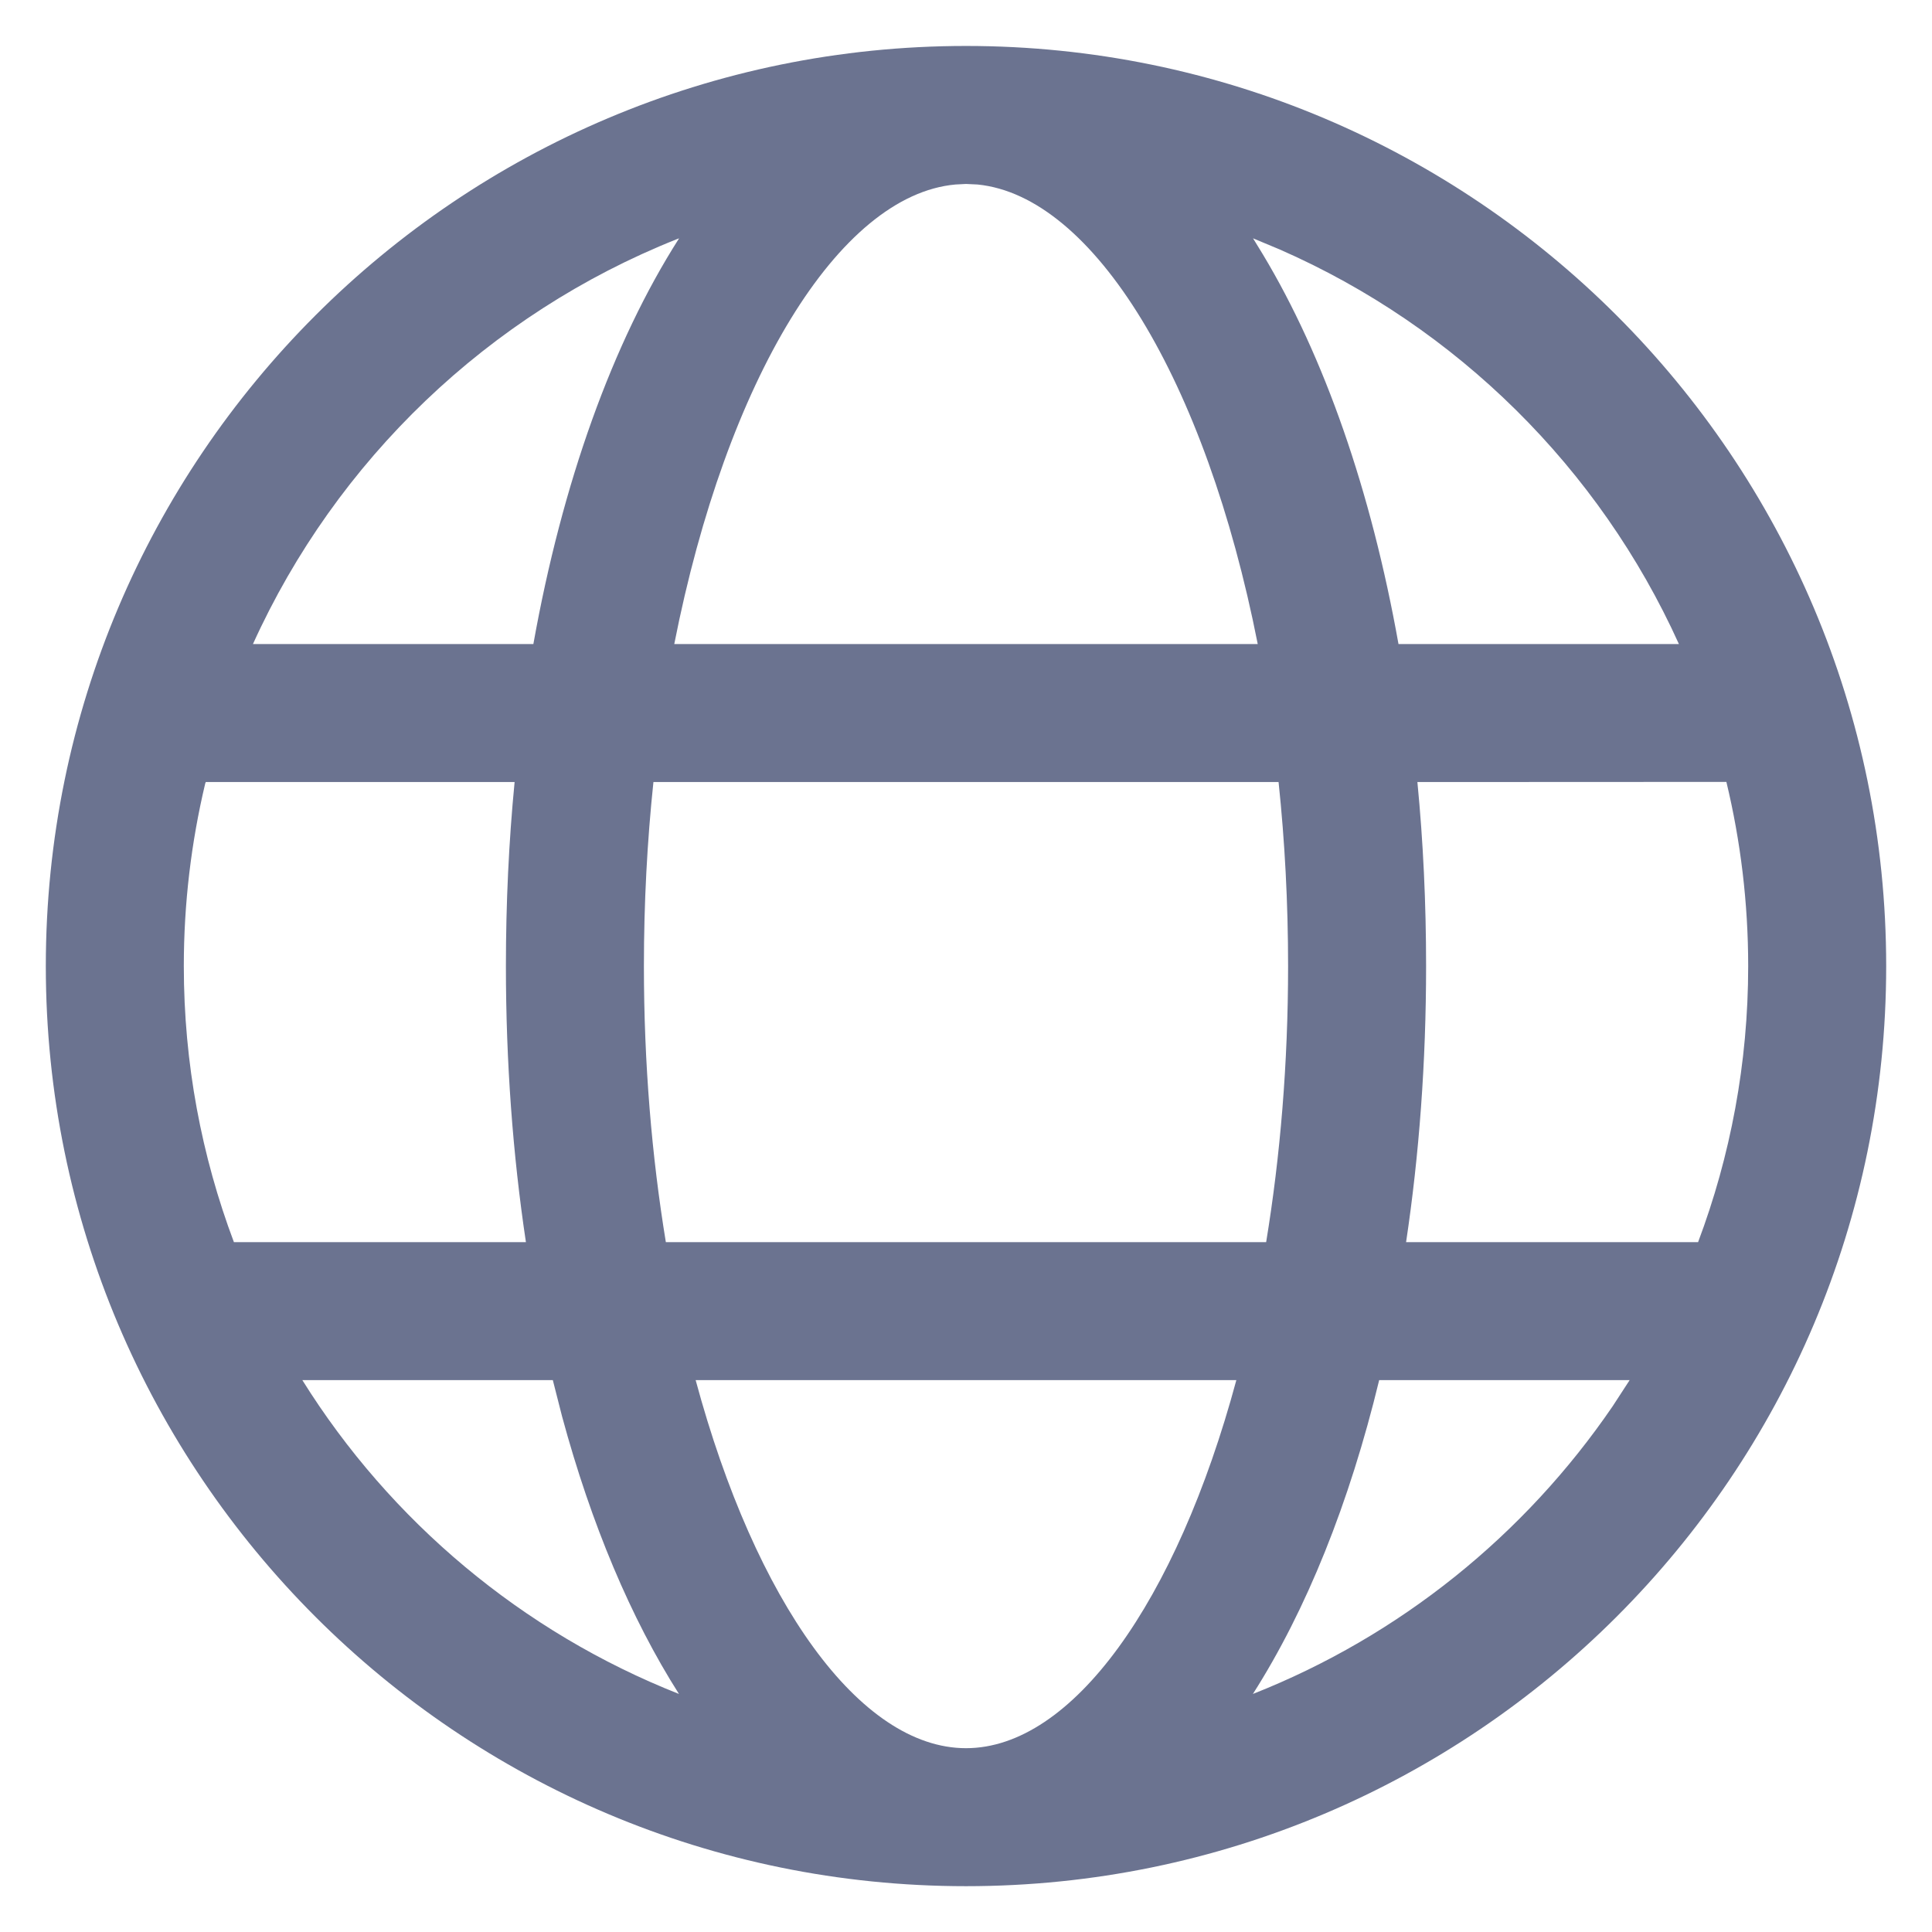 <svg width="14" height="14" viewBox="0 0 14 14" fill="none" xmlns="http://www.w3.org/2000/svg">
<path d="M7 0.333C10.682 0.333 13.668 3.318 13.668 7.001C13.668 10.683 10.682 13.668 7 13.668C3.318 13.668 0.332 10.683 0.332 7.001C0.332 3.318 3.318 0.333 7 0.333ZM8.959 10.001H5.041C5.475 11.61 6.231 12.668 7 12.668C7.769 12.668 8.525 11.61 8.959 10.001ZM4.006 10.001L2.191 10.001C2.829 11.023 3.785 11.827 4.92 12.275C4.572 11.728 4.284 11.044 4.073 10.264L4.006 10.001ZM11.809 10.001L9.994 10.001C9.779 10.89 9.467 11.667 9.079 12.275C10.144 11.855 11.05 11.122 11.686 10.19L11.809 10.001ZM3.729 5.667H1.491L1.487 5.678C1.386 6.103 1.332 6.545 1.332 7.001C1.332 7.705 1.461 8.379 1.695 9.001L3.811 9.001C3.716 8.368 3.666 7.696 3.666 7.001C3.666 6.545 3.687 6.099 3.729 5.667ZM9.265 5.667H4.735C4.69 6.094 4.666 6.54 4.666 7.001C4.666 7.707 4.723 8.381 4.825 9.001H9.175C9.277 8.381 9.334 7.707 9.334 7.001C9.334 6.54 9.31 6.094 9.265 5.667ZM12.51 5.666L10.271 5.667C10.313 6.099 10.334 6.545 10.334 7.001C10.334 7.696 10.284 8.368 10.189 9.001L12.305 9.001C12.539 8.379 12.668 7.705 12.668 7.001C12.668 6.541 12.613 6.094 12.51 5.666ZM4.921 1.727L4.905 1.733C3.541 2.276 2.437 3.334 1.833 4.667L3.865 4.667C4.074 3.499 4.439 2.482 4.921 1.727ZM7 1.333L6.923 1.337C6.079 1.414 5.264 2.748 4.886 4.667H9.114C8.737 2.754 7.925 1.421 7.084 1.337L7 1.333ZM9.08 1.727L9.151 1.843C9.597 2.585 9.936 3.558 10.134 4.667L12.166 4.667C11.59 3.393 10.556 2.37 9.274 1.808L9.08 1.727Z" fill="#6B7390"/>
</svg>
